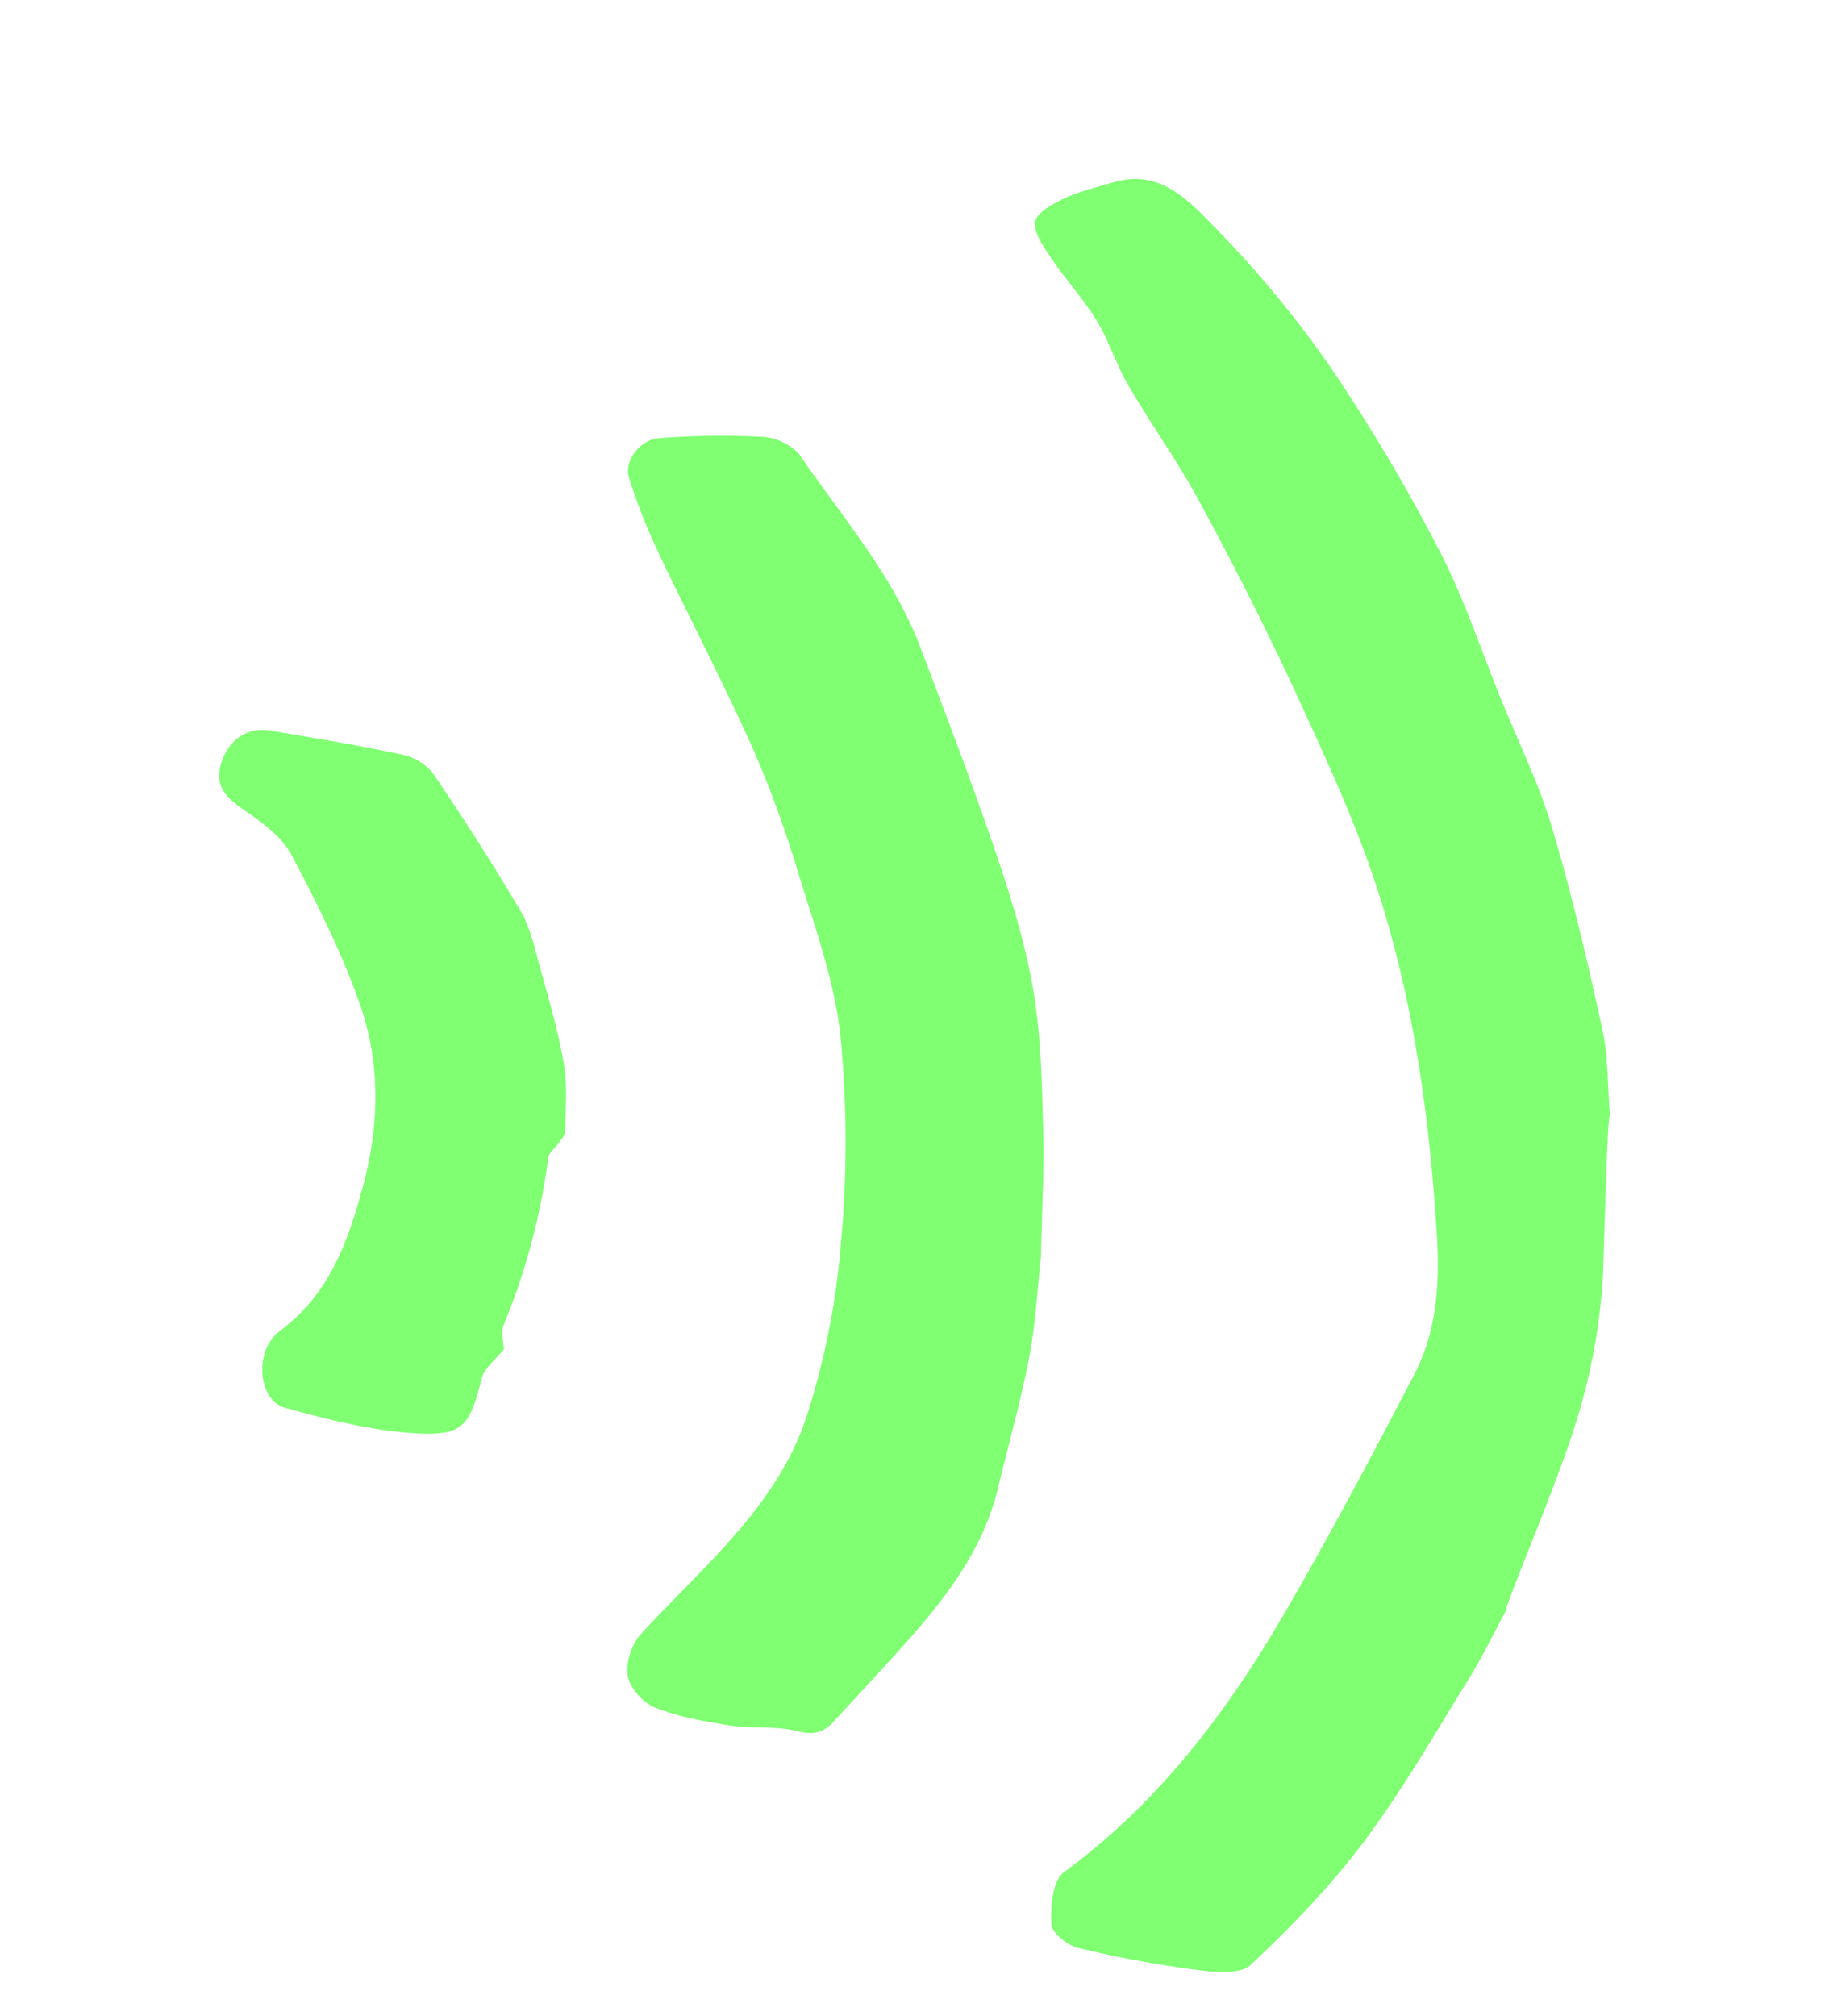 <svg id="Layer_1" data-name="Layer 1" xmlns="http://www.w3.org/2000/svg" xmlns:xlink="http://www.w3.org/1999/xlink" viewBox="0 0 430.37 475.27"><defs><style>.cls-1{fill:none;}.cls-2{clip-path:url(#clip-path);}.cls-3{fill:#80ff73;}</style><clipPath id="clip-path"><rect class="cls-1" width="430.37" height="475.27"/></clipPath></defs><title>SBL_blog</title><g class="cls-2"><path class="cls-3" d="M378.13,298.19a142.65,142.65,0,0,1-7,38.77c-4.38,13.88-16.59,42.46-16,42.77-2.9,5.37-5.54,10.91-8.76,16.08-8,12.93-15.62,26.22-24.72,38.37-7.85,10.49-17.12,20.06-26.69,29.05-2.48,2.34-8.51,1.75-12.74,1.2a264.52,264.52,0,0,1-28-5.18c-2.52-.6-6.19-3.55-6.29-5.57-.19-4.13.27-10.29,2.93-12.24,22-16.16,38.15-37.26,51.67-60.46,10.91-18.74,21.09-37.91,31.09-57.15,5.25-10.1,5.91-21.49,5.23-32.55-1.7-27.42-5.37-54.69-13.8-80.88-5-15.65-12-30.75-18.87-45.73-7.18-15.62-15-31-23.16-46.1-5.14-9.57-11.56-18.45-17-27.84-2.83-4.85-4.5-10.38-7.41-15.17C255.46,70.44,251.36,66,248,61c-1.79-2.68-4.29-6.05-3.87-8.71.35-2.21,4.26-4.3,7-5.58,3.62-1.69,7.63-2.59,11.49-3.74,10.77-3.23,17.57,4.19,23.64,10.41a250.77,250.77,0,0,1,27.07,32.58,420.26,420.26,0,0,1,26,43.67c5.85,11.2,9.83,23.37,14.6,35.13,4.11,10.11,9,20,12.08,30.42,4.64,15.56,8.35,31.42,11.81,47.3,1.46,6.67,1.27,13.71,1.83,20.58-.56,0-1.16,23.65-1.56,35.17"/><path class="cls-3" d="M245.45,296.5c-.78,7-1.2,15.4-2.75,23.58-2,10.3-4.87,20.42-7.32,30.63C231.83,365.51,222.84,377,213,388c-5.4,6-10.91,11.89-16.36,17.84-2.35,2.56-4.64,3.32-8.48,2.33-5.09-1.33-10.68-.55-16-1.37-6-.93-12.14-2-17.75-4.24-2.79-1.1-5.89-4.63-6.38-7.48-.52-3.08.95-7.47,3.12-9.85,14.66-16,32.21-30.09,39.15-51.55a180.69,180.69,0,0,0,8-40.42,260.62,260.62,0,0,0-.09-48.86c-1.38-13-6-25.71-9.9-38.35a258.28,258.28,0,0,0-11.08-30.27c-7-15.5-14.89-30.57-22.17-45.93a140.31,140.31,0,0,1-6.71-17.12c-1.29-4,2.51-9.14,7.19-9.44a197.06,197.06,0,0,1,24.54-.29c3,.19,7,2.1,8.68,4.51,10,14.58,21.83,28.14,28.23,45,6.24,16.37,12.48,32.75,18.11,49.33,3.53,10.41,6.77,21,8.6,31.85s2,21.67,2.31,32.54c.26,9.64-.31,19.29-.54,30.31"/><path class="cls-3" d="M118.79,318.14c-2,2.49-4.57,4.42-5.19,6.86-2.88,11.3-4.31,13.62-16.06,12.89-10.22-.64-20.43-3.25-30.37-6-6.29-1.73-7.43-13.45-1.13-18.13,11.44-8.49,15.82-20.54,19.32-33.22,4-14.29,4.52-29-.24-43-4.24-12.42-10.23-24.33-16.4-36-2.28-4.3-6.94-7.64-11.13-10.53-3.92-2.69-6.89-5.34-5.62-10.37,1.53-6,6.14-9.33,11.73-8.39,10.5,1.75,21,3.48,31.4,5.72a12.62,12.62,0,0,1,7.21,4.64c7.11,10.52,14,21.21,20.44,32.16,2.29,3.89,3.3,8.61,4.53,13.05,2.09,7.58,4.34,15.16,5.66,22.89.9,5.22.41,10.68.32,16,0,1-1,2.07-1.68,3s-2.14,2.08-2.29,3.23a155.5,155.5,0,0,1-10.5,39.39c-.74,1.78,0,4.16,0,5.68"/></g></svg>